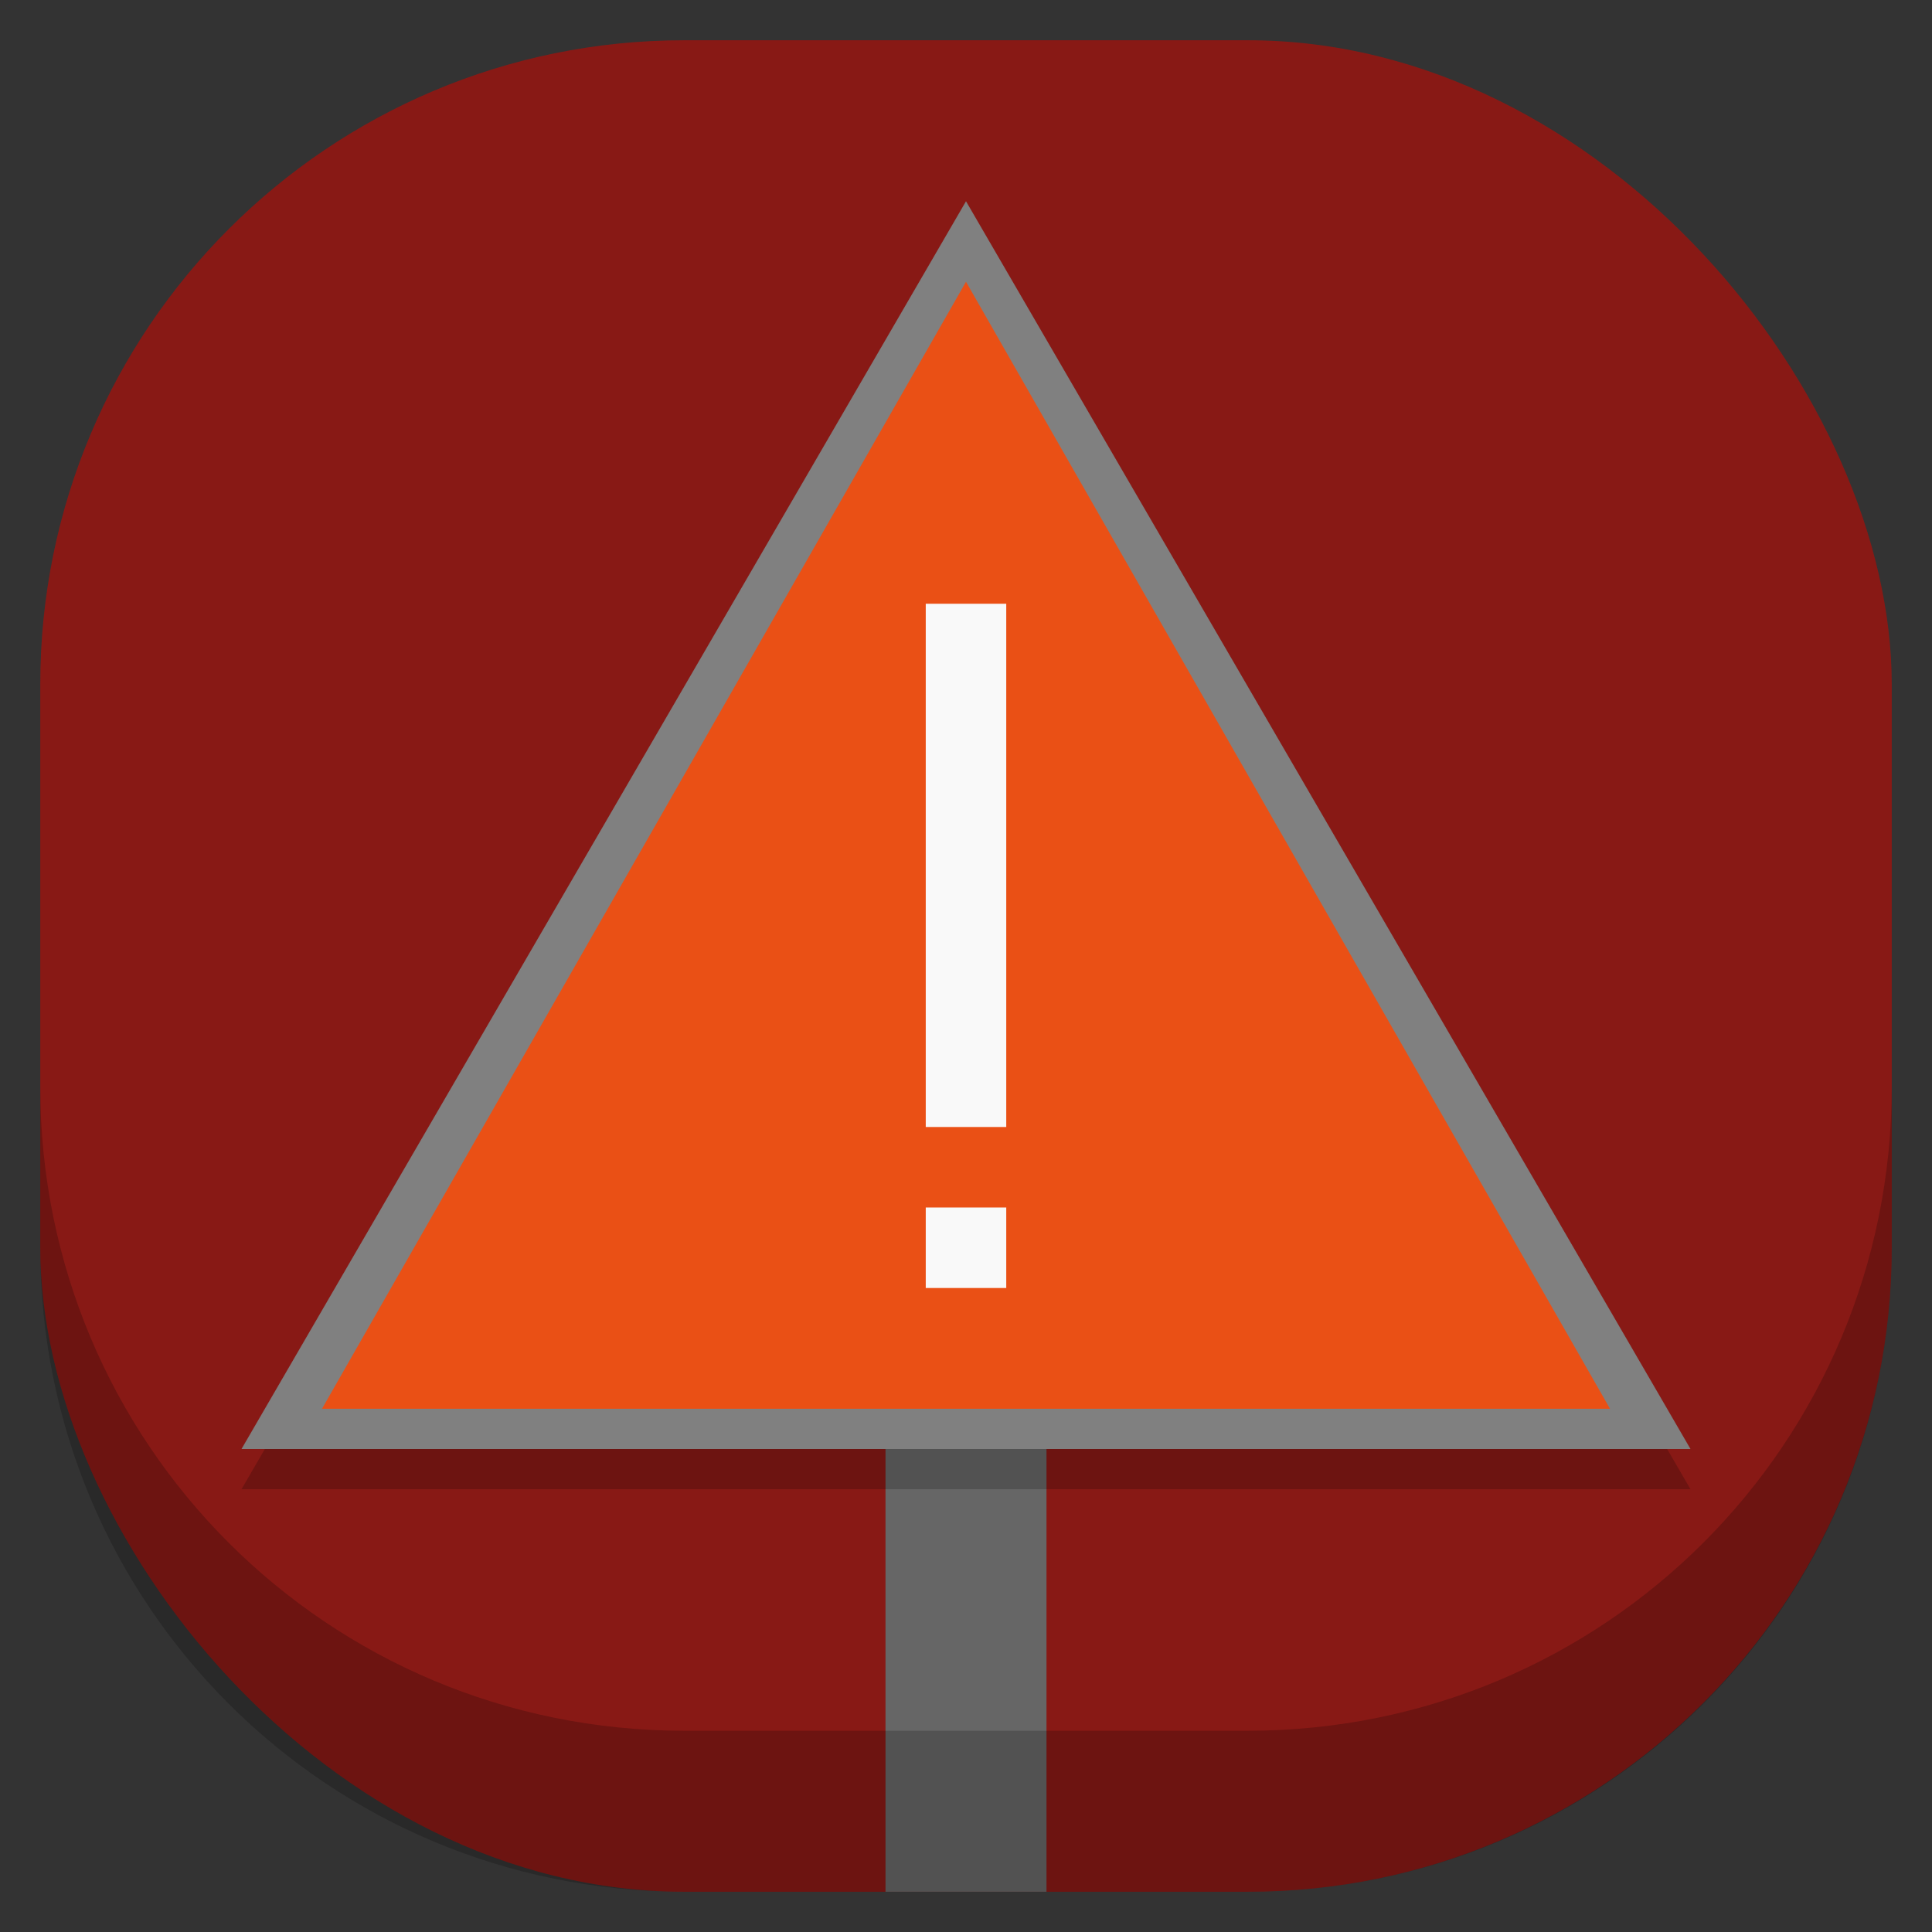 <svg id="SVGRoot" width="48px" height="48px" version="1.1" viewBox="0 0 48 48" xmlns="http://www.w3.org/2000/svg">
 <rect x="0" y="0" width="48" height="48" fill="#333333" stroke="none"/>
 <rect x="1" y="1" width="46" height="46" ry="16" style="fill:#881915;paint-order:stroke fill markers;stroke-width:1.046"/>
 <rect x="22" y="33" width="4" height="14" style="fill:#666;paint-order:stroke fill markers"/>
 <path d="m1 27v4c0 8.864 7.136 16 16 16h14c8.864 0 16-7.136 16-16v-4c0 8.864-7.136 16-16 16h-14c-8.864 0-16-7.136-16-16z" style="opacity:.2;paint-order:stroke fill markers;stroke-width:1.046"/>
 <path d="m6 37h36l-18-31z" style="opacity:.2"/>
 <path d="m6 36h36l-18-31z" style="fill:#808080"/>
 <path d="m8 35h32l-16-28z" style="fill:#ea5015"/>
 <path d="m23 15v13h2v-13h-2zm0 15v2h2v-2h-2z" style="fill:#f9f9f9;paint-order:stroke fill markers"/>
</svg>
